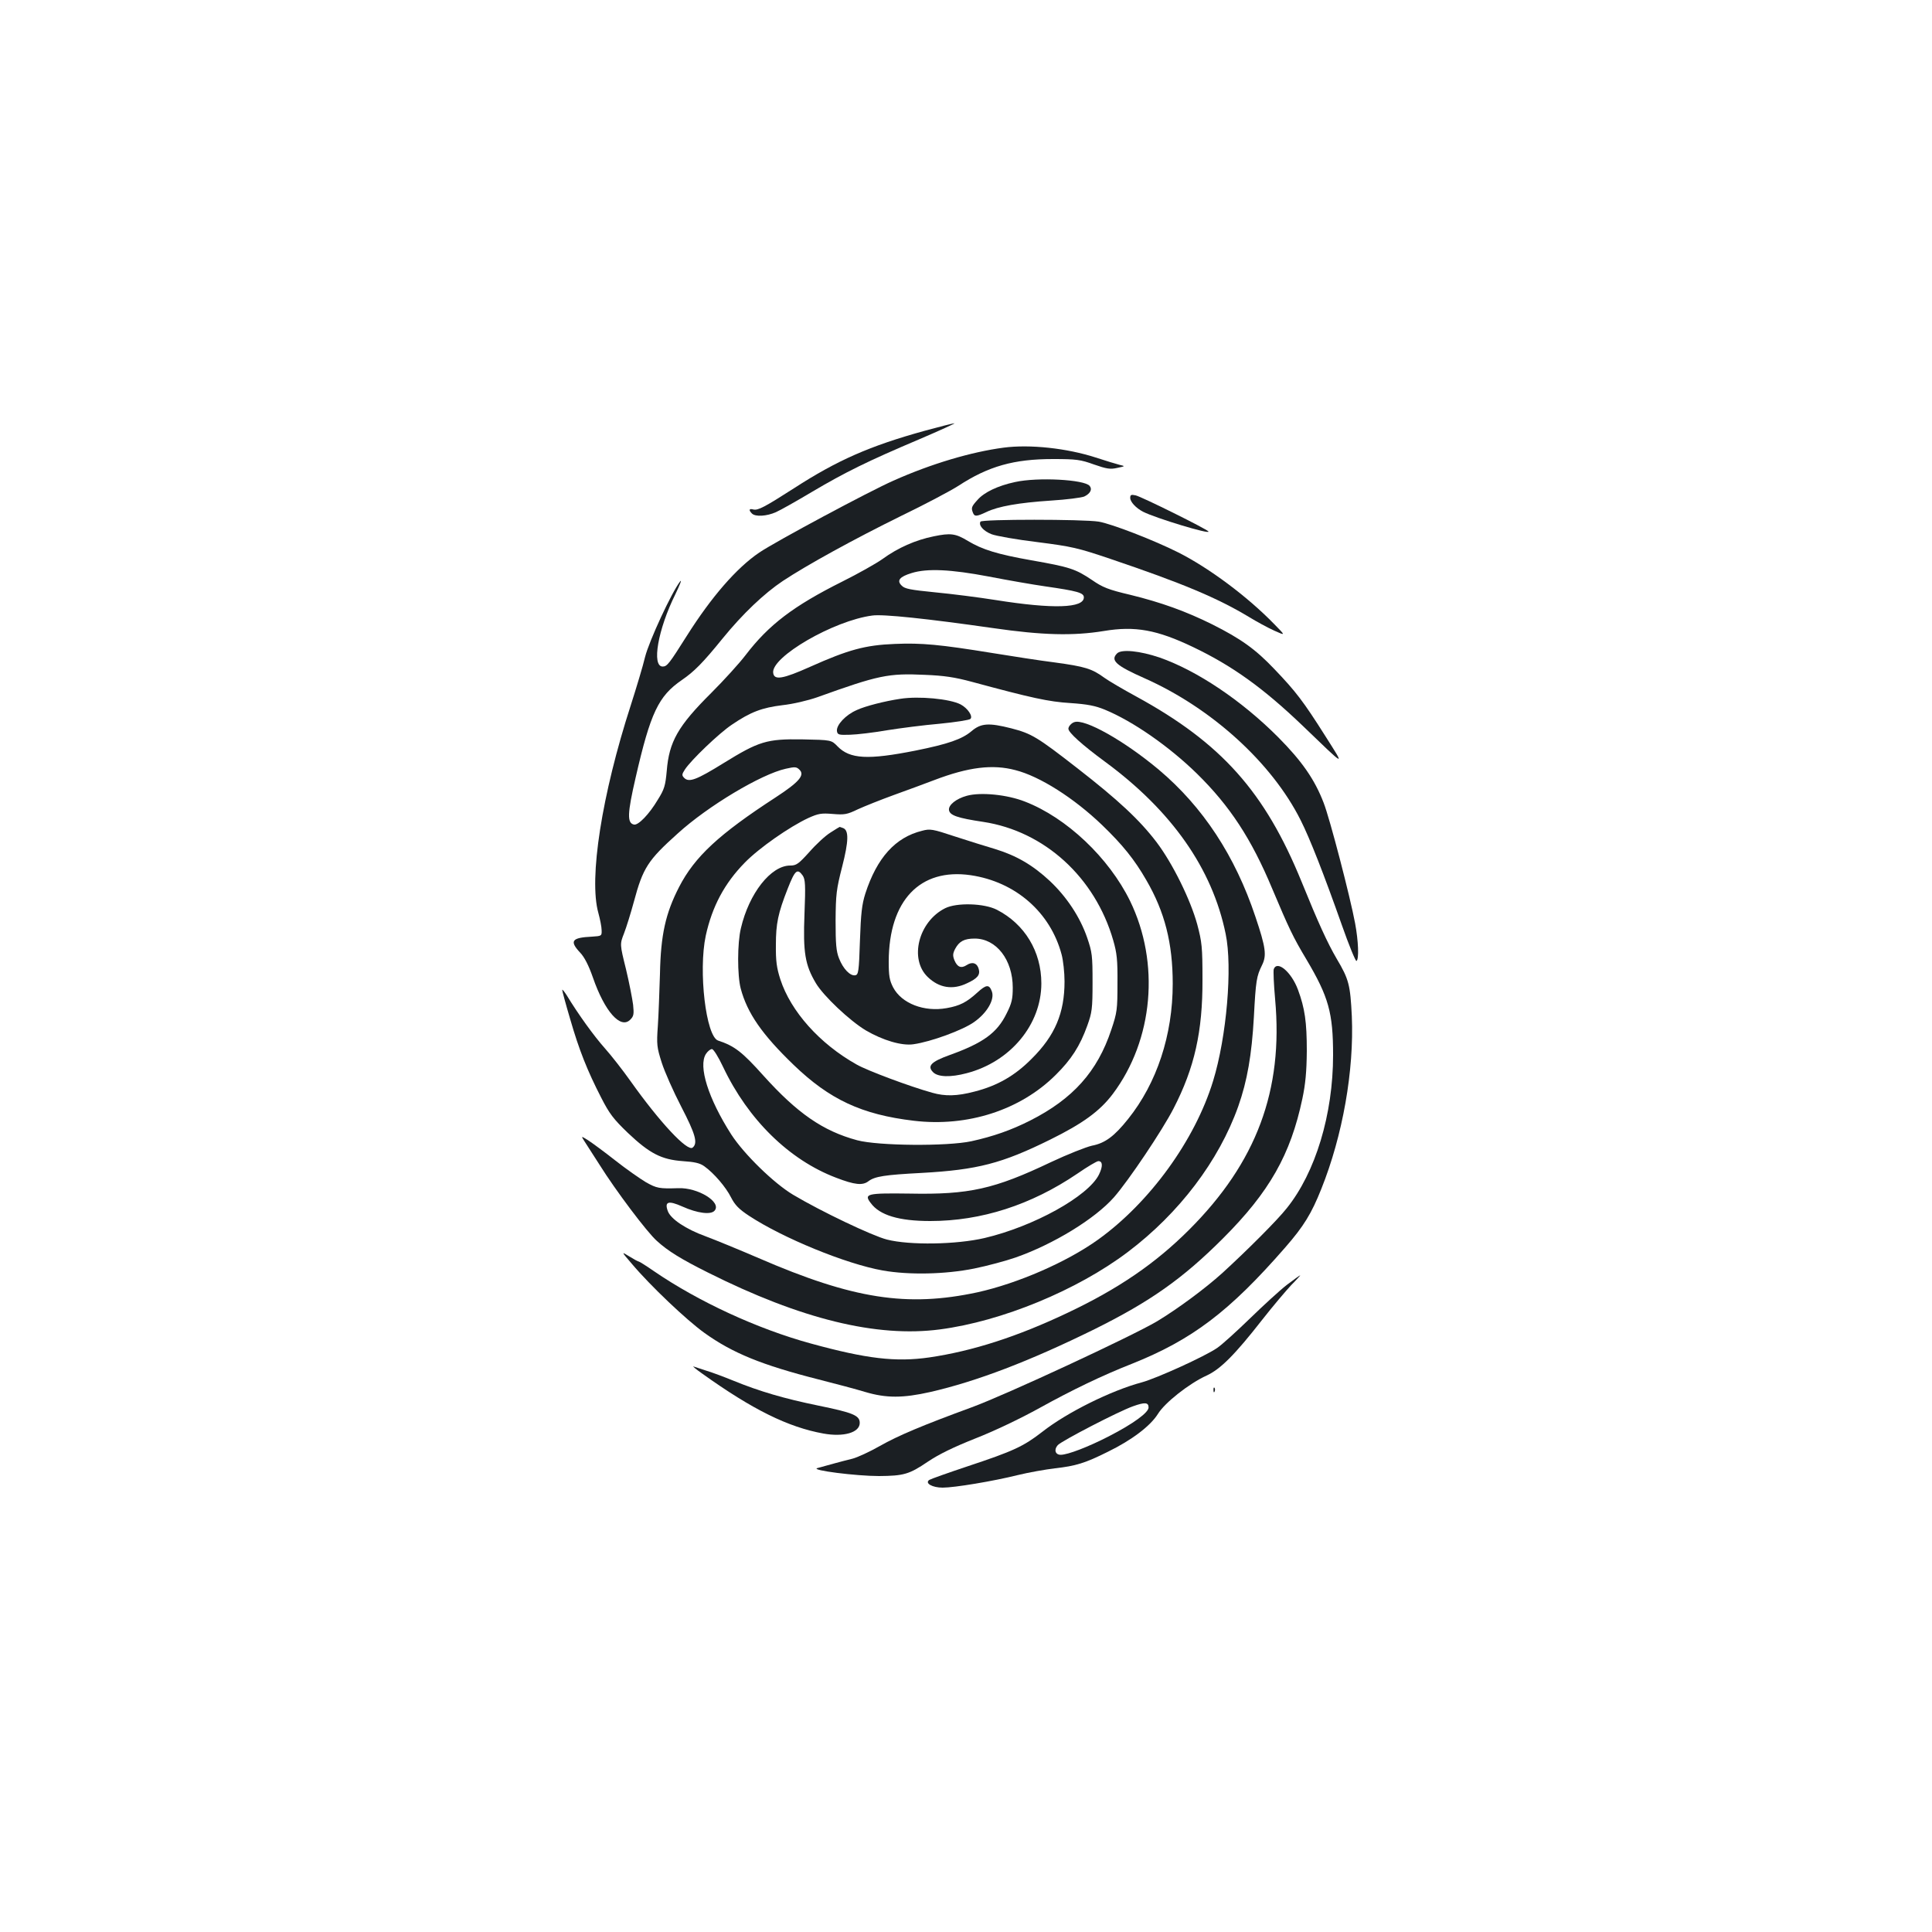 <?xml version="1.0" standalone="no"?>
<!DOCTYPE svg PUBLIC "-//W3C//DTD SVG 20010904//EN"
 "http://www.w3.org/TR/2001/REC-SVG-20010904/DTD/svg10.dtd">
<svg version="1.0" xmlns="http://www.w3.org/2000/svg"
 width="1000pt" height="1000pt" viewBox="0 0 1000 1000"
 preserveAspectRatio="xMidYMid meet">
<g transform="translate(0,1000) scale(0.1,-0.1)"
fill="#1b1f23" stroke="none">
<path d="M4785 7770 c-282 -78 -451 -152 -675 -297 -153 -98 -187 -116 -211
-110 -22 6 -25 -3 -7 -21 18 -18 77 -14 124 7 23 10 106 57 185 104 174 103
292 161 554 272 110 47 193 85 185 84 -8 0 -78 -18 -155 -39z"/>
<path d="M5195 7683 c-167 -22 -374 -83 -571 -171 -125 -55 -610 -315 -694
-372 -118 -80 -248 -230 -375 -431 -91 -144 -102 -159 -125 -159 -58 0 -25
192 66 375 24 50 35 79 24 65 -43 -55 -160 -307 -181 -390 -11 -47 -45 -159
-74 -250 -150 -463 -218 -897 -168 -1075 9 -33 17 -73 17 -90 1 -29 0 -30 -49
-33 -106 -5 -119 -22 -62 -83 22 -23 44 -66 66 -129 61 -176 143 -268 193
-218 18 18 20 28 15 77 -4 31 -20 114 -37 185 -32 129 -32 129 -10 185 12 31
35 105 51 164 47 175 72 214 227 353 156 142 432 307 559 335 48 11 56 10 71
-5 29 -28 -2 -64 -123 -143 -294 -191 -419 -307 -500 -464 -70 -136 -95 -247
-99 -449 -3 -91 -7 -212 -11 -270 -7 -97 -5 -111 20 -190 15 -47 60 -149 101
-228 74 -143 87 -189 59 -212 -27 -22 -170 131 -322 345 -39 55 -99 132 -133
170 -56 63 -137 175 -197 274 -13 20 -23 32 -23 27 0 -5 18 -73 41 -150 46
-160 89 -268 161 -408 42 -82 63 -110 138 -182 113 -107 174 -138 284 -146 61
-4 89 -10 112 -27 49 -35 111 -107 138 -161 20 -39 40 -60 93 -95 175 -115
501 -249 692 -283 136 -24 324 -20 473 10 69 14 165 40 214 57 197 69 411 200
510 312 76 87 250 346 308 459 109 211 151 399 150 668 0 169 -3 194 -27 285
-35 128 -127 315 -210 425 -88 116 -200 220 -411 384 -208 162 -237 179 -341
206 -118 30 -158 27 -207 -15 -49 -41 -120 -66 -289 -100 -247 -49 -340 -44
-404 22 -32 33 -32 33 -181 36 -186 3 -226 -10 -409 -123 -139 -86 -178 -101
-203 -77 -14 14 -13 19 3 44 31 48 177 188 243 232 97 66 156 88 262 101 55 6
131 24 180 41 317 114 367 125 558 116 98 -4 153 -12 242 -36 311 -84 397
-103 510 -110 89 -6 129 -14 178 -34 146 -60 334 -191 478 -332 169 -166 281
-336 389 -595 87 -206 107 -249 177 -366 115 -194 138 -276 138 -495 0 -307
-91 -608 -240 -793 -48 -61 -203 -216 -333 -335 -91 -82 -232 -186 -338 -250
-132 -78 -784 -381 -959 -445 -256 -94 -380 -146 -477 -201 -51 -29 -114 -58
-140 -65 -50 -12 -140 -37 -183 -49 -36 -11 202 -41 320 -41 128 1 156 9 252
74 58 39 132 75 245 120 97 38 232 102 335 159 168 93 324 168 474 227 314
125 507 271 797 604 95 109 135 174 186 302 111 277 170 613 158 894 -8 162
-15 191 -78 297 -48 82 -96 187 -182 399 -190 466 -415 718 -856 959 -68 37
-143 81 -165 97 -64 47 -101 58 -255 79 -80 10 -226 33 -325 49 -271 44 -366
53 -505 47 -153 -6 -240 -30 -437 -118 -143 -64 -187 -71 -192 -32 -12 82 313
271 513 297 55 8 283 -16 625 -65 256 -37 414 -41 574 -15 161 27 275 6 461
-83 203 -97 362 -211 565 -405 232 -223 223 -219 120 -56 -114 180 -152 230
-264 347 -98 103 -172 156 -321 231 -137 68 -265 114 -424 153 -115 27 -144
39 -199 77 -85 57 -114 67 -314 102 -175 31 -253 55 -328 100 -64 39 -90 42
-177 24 -94 -19 -185 -59 -266 -118 -34 -24 -127 -76 -207 -116 -254 -127
-381 -224 -501 -381 -32 -42 -112 -130 -177 -195 -173 -172 -219 -253 -231
-405 -7 -75 -12 -94 -46 -148 -45 -76 -101 -133 -123 -129 -37 7 -35 57 8 243
77 336 118 422 239 505 64 44 108 88 211 215 104 128 216 234 312 298 124 82
365 215 615 338 122 59 254 129 293 154 156 102 288 139 490 139 121 0 143 -3
212 -28 66 -23 85 -26 120 -18 43 9 43 9 13 16 -16 4 -72 21 -124 38 -148 48
-340 69 -476 51z m-78 -667 c98 -19 230 -42 293 -51 166 -24 200 -33 200 -57
0 -56 -159 -61 -455 -14 -88 14 -229 32 -314 40 -129 13 -158 18 -174 35 -27
26 -11 46 52 65 80 25 203 19 398 -18z m138 -1002 c127 -32 304 -145 449 -284
107 -103 168 -179 229 -285 96 -165 137 -327 137 -537 0 -265 -82 -514 -231
-700 -71 -89 -119 -125 -187 -138 -31 -7 -127 -45 -212 -85 -294 -140 -424
-169 -732 -163 -221 3 -238 -1 -201 -49 46 -63 146 -93 308 -93 264 0 522 83
761 245 52 36 101 65 109 65 23 0 24 -27 3 -70 -56 -112 -337 -268 -592 -328
-146 -34 -387 -38 -505 -8 -75 19 -340 145 -486 232 -99 59 -254 210 -320 312
-119 186 -172 354 -131 417 9 14 23 25 31 25 8 0 33 -40 58 -93 129 -272 342
-481 585 -573 96 -37 137 -41 167 -18 33 25 84 33 276 43 288 16 415 49 664
172 170 84 258 148 325 237 210 280 245 678 89 999 -110 224 -329 431 -544
514 -91 36 -229 50 -301 30 -55 -15 -96 -48 -92 -74 4 -27 43 -41 177 -61 317
-48 579 -287 673 -613 19 -66 23 -101 22 -223 0 -135 -2 -151 -32 -240 -72
-217 -199 -358 -420 -470 -99 -50 -191 -82 -304 -107 -126 -27 -482 -24 -591
5 -178 48 -310 140 -485 334 -111 124 -150 154 -235 182 -63 21 -103 360 -64
543 33 151 97 271 202 378 74 76 232 186 329 231 51 23 67 26 126 21 61 -5 74
-3 130 24 35 16 120 50 189 75 69 25 162 59 206 76 178 68 303 83 420 52z"/>
<path d="M4299 5691 c-25 -15 -74 -60 -109 -100 -57 -63 -68 -71 -100 -71
-100 0 -213 -144 -255 -324 -19 -77 -19 -245 -1 -313 34 -127 110 -237 274
-395 186 -179 352 -257 622 -289 278 -33 551 55 734 237 81 80 126 150 164
256 24 67 27 86 27 223 0 139 -2 156 -28 232 -37 107 -106 211 -193 293 -88
82 -172 131 -282 165 -48 14 -143 44 -211 66 -114 38 -127 40 -168 29 -139
-34 -234 -140 -294 -325 -18 -57 -23 -102 -28 -245 -5 -159 -8 -175 -24 -178
-26 -5 -63 33 -84 87 -15 37 -18 76 -18 196 1 136 4 162 34 279 34 133 35 188
5 200 -9 3 -17 6 -18 6 -1 0 -22 -13 -47 -29z m-144 -223 c13 -20 15 -47 9
-198 -8 -200 3 -265 59 -359 40 -67 175 -194 258 -244 89 -52 187 -81 247 -72
92 13 257 74 314 115 67 47 107 116 92 158 -14 38 -29 37 -76 -6 -55 -50 -90
-68 -158 -80 -117 -21 -233 24 -277 107 -19 37 -23 59 -23 135 1 315 162 484
424 446 232 -34 413 -192 471 -411 8 -30 15 -92 15 -139 0 -163 -49 -280 -170
-400 -87 -88 -178 -140 -296 -170 -91 -24 -152 -25 -219 -6 -118 33 -337 115
-391 146 -191 107 -341 275 -395 441 -19 59 -24 95 -23 179 0 109 11 163 61
290 38 97 50 107 78 68z"/>
<path d="M4892 5299 c-138 -69 -187 -263 -90 -356 59 -57 130 -68 204 -32 54
25 68 43 60 73 -8 31 -33 40 -62 21 -29 -19 -49 -11 -64 25 -9 23 -9 34 4 59
21 39 47 53 101 53 112 0 197 -110 197 -254 0 -58 -5 -81 -32 -134 -49 -100
-120 -152 -295 -215 -97 -35 -117 -57 -85 -89 25 -25 90 -27 173 -5 227 59
387 252 387 465 0 165 -86 307 -230 381 -66 34 -208 38 -268 8z"/>
<path d="M5254 7505 c-89 -19 -160 -53 -194 -92 -32 -35 -34 -42 -24 -67 8
-21 19 -20 70 4 60 29 166 48 334 59 80 5 157 15 172 21 31 15 43 37 28 55
-27 33 -269 46 -386 20z"/>
<path d="M5850 7423 c0 -21 30 -53 67 -72 65 -33 349 -119 338 -102 -7 12
-348 181 -377 187 -23 5 -28 3 -28 -13z"/>
<path d="M5075 7300 c-11 -18 14 -48 57 -65 23 -9 130 -28 238 -41 180 -23
209 -30 375 -86 376 -127 556 -203 719 -301 39 -24 98 -56 131 -71 60 -27 60
-27 0 34 -139 143 -337 290 -495 370 -127 64 -347 149 -413 160 -81 13 -604
13 -612 0z"/>
<path d="M5782 6618 c-36 -36 -6 -63 143 -129 346 -154 658 -437 807 -734 48
-95 120 -279 213 -542 37 -106 72 -190 76 -187 14 8 10 104 -7 195 -25 135
-131 543 -163 624 -46 120 -112 215 -234 338 -190 191 -421 346 -616 414 -101
34 -196 44 -219 21z"/>
<path d="M4660 6383 c-81 -12 -182 -38 -225 -58 -58 -25 -107 -78 -103 -109 3
-19 9 -21 68 -19 36 1 121 11 190 23 69 11 192 27 274 34 81 8 153 19 159 25
14 14 -15 56 -51 75 -56 29 -217 44 -312 29z"/>
<path d="M5560 6262 c-15 -5 -30 -22 -30 -34 0 -19 69 -82 190 -171 345 -254
555 -553 624 -891 36 -172 5 -533 -65 -761 -94 -307 -328 -629 -595 -821 -163
-117 -417 -227 -625 -273 -364 -78 -643 -35 -1132 177 -100 43 -224 94 -275
113 -102 37 -182 90 -196 132 -17 48 4 54 76 22 78 -35 148 -44 167 -21 37 44
-87 120 -188 116 -99 -3 -111 -1 -168 31 -30 18 -102 68 -159 113 -57 45 -120
91 -140 104 -37 23 -37 23 -19 -5 10 -15 46 -71 79 -123 82 -131 245 -348 296
-393 57 -52 125 -94 265 -164 481 -241 873 -337 1200 -294 321 42 711 203 973
401 266 201 471 472 571 753 47 133 70 268 81 462 10 191 14 212 42 269 25 50
20 91 -34 251 -105 315 -272 569 -500 761 -179 150 -385 266 -438 246z"/>
<path d="M6593 4984 c-3 -8 0 -78 7 -156 43 -471 -96 -844 -445 -1193 -174
-174 -365 -305 -629 -430 -259 -123 -491 -198 -716 -231 -174 -25 -325 -7
-613 72 -278 76 -584 218 -813 375 -39 27 -74 49 -77 49 -4 0 -26 12 -50 27
-42 26 -42 26 13 -38 96 -114 284 -292 376 -358 145 -104 296 -166 591 -241
87 -22 196 -51 242 -65 108 -32 194 -32 336 0 240 55 513 159 850 325 288 143
456 261 665 470 241 241 350 434 411 723 16 76 22 139 23 247 0 150 -10 221
-46 318 -34 91 -107 153 -125 106z"/>
<path d="M6660 3349 c-36 -28 -121 -106 -190 -173 -69 -67 -145 -136 -170
-153 -64 -44 -313 -157 -390 -178 -158 -42 -388 -156 -515 -256 -98 -76 -150
-100 -385 -178 -102 -34 -192 -66 -200 -71 -25 -17 16 -40 69 -40 61 0 260 33
389 65 57 14 143 29 192 35 108 12 157 27 275 86 123 60 219 133 258 195 36
59 162 158 252 199 72 33 146 107 289 290 54 69 122 149 149 178 28 28 49 52
47 51 -3 0 -34 -23 -70 -50z m-715 -634 c0 -26 -77 -83 -205 -149 -107 -55
-213 -96 -250 -96 -28 0 -36 27 -15 50 20 22 313 174 389 201 61 22 81 21 81
-6z"/>
<path d="M3635 2890 c260 -186 444 -277 627 -310 105 -19 188 5 188 55 0 39
-35 53 -216 90 -175 36 -302 73 -439 129 -44 18 -105 41 -135 50 -30 10 -62
20 -70 23 -8 3 12 -14 45 -37z"/>
<path d="M6281 2804 c0 -11 3 -14 6 -6 3 7 2 16 -1 19 -3 4 -6 -2 -5 -13z"/>
</g>
</svg>
